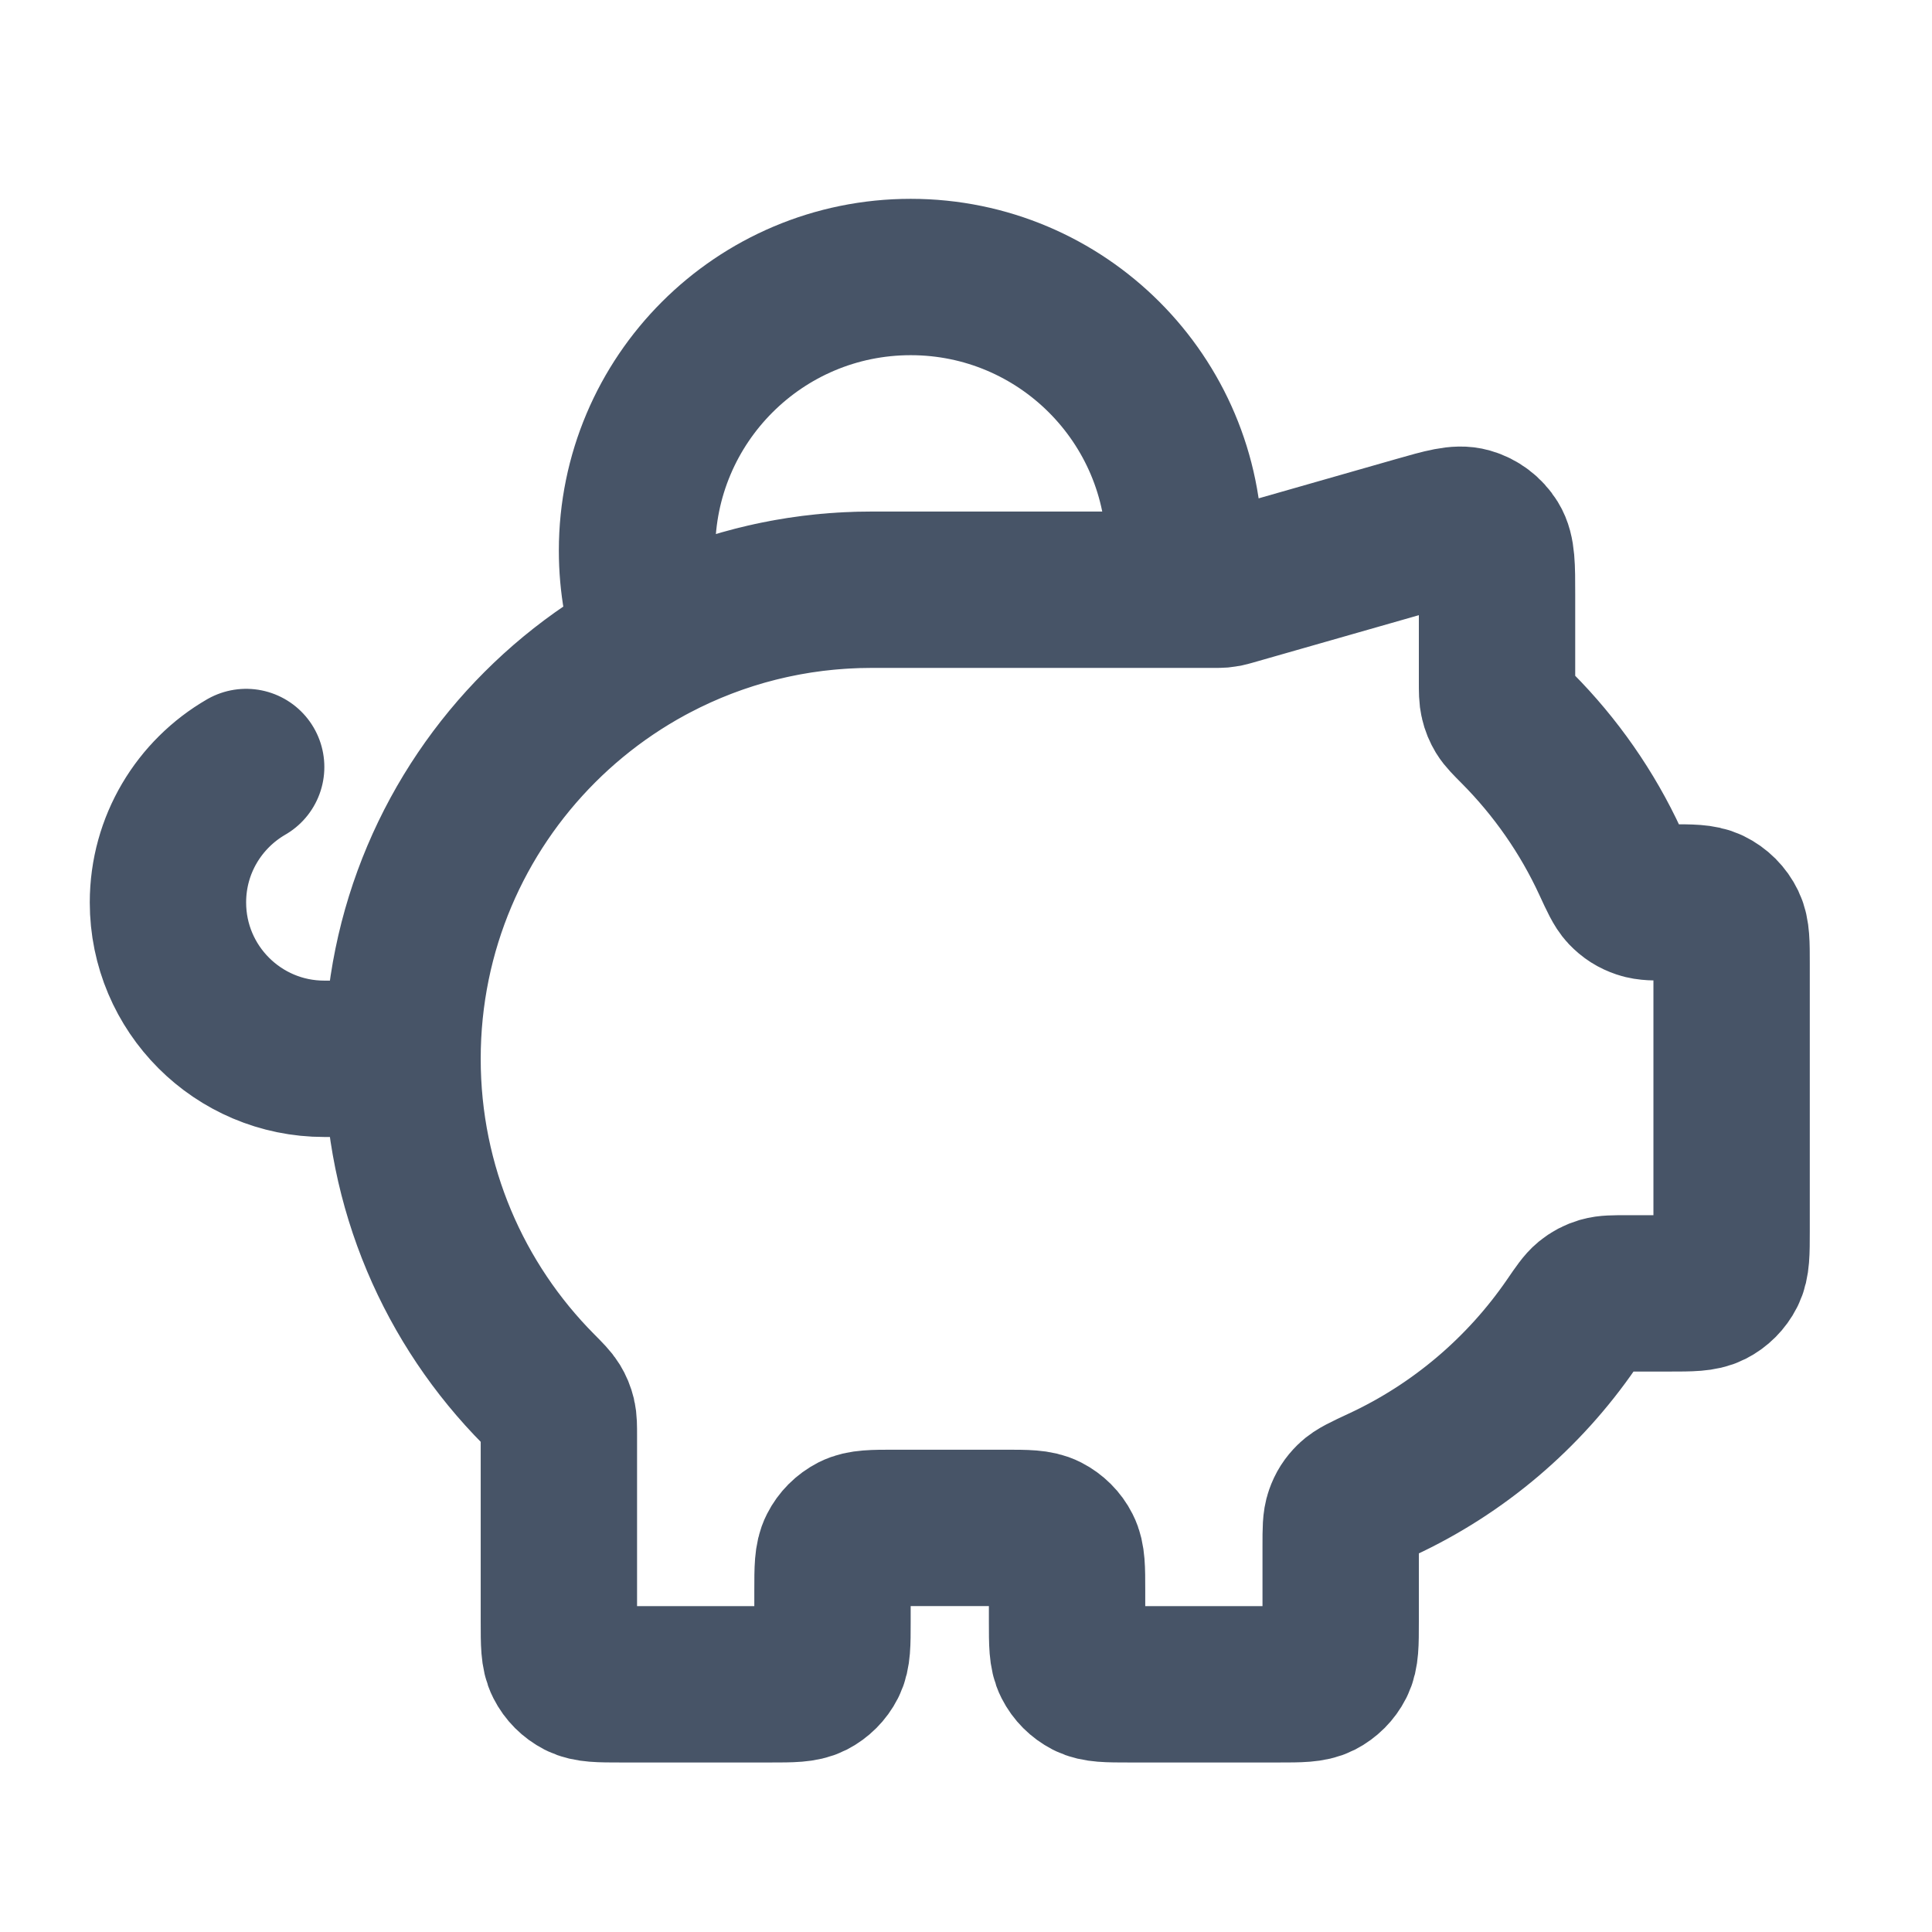 <svg width="29" height="29" viewBox="0 0 29 29" fill="none" xmlns="http://www.w3.org/2000/svg">
<path d="M6.042 15.893C6.042 12.004 9.194 8.852 13.083 8.852M6.042 15.893C6.042 17.828 6.822 19.58 8.084 20.852C8.206 20.975 8.267 21.037 8.303 21.096C8.337 21.152 8.357 21.2 8.373 21.265C8.389 21.332 8.389 21.408 8.389 21.561V24.343C8.389 24.671 8.389 24.836 8.453 24.961C8.509 25.072 8.599 25.161 8.709 25.218C8.835 25.282 8.999 25.282 9.328 25.282H11.557C11.886 25.282 12.05 25.282 12.176 25.218C12.286 25.161 12.376 25.072 12.432 24.961C12.496 24.836 12.496 24.671 12.496 24.343V23.873C12.496 23.545 12.496 23.38 12.56 23.255C12.616 23.144 12.706 23.055 12.816 22.998C12.942 22.934 13.106 22.934 13.435 22.934H15.078C15.407 22.934 15.571 22.934 15.696 22.998C15.807 23.055 15.897 23.144 15.953 23.255C16.017 23.38 16.017 23.545 16.017 23.873V24.343C16.017 24.671 16.017 24.836 16.081 24.961C16.137 25.072 16.227 25.161 16.337 25.218C16.463 25.282 16.627 25.282 16.956 25.282H19.186C19.514 25.282 19.678 25.282 19.804 25.218C19.914 25.161 20.004 25.072 20.06 24.961C20.124 24.836 20.124 24.671 20.124 24.343V23.198C20.124 22.961 20.124 22.842 20.158 22.747C20.19 22.656 20.231 22.592 20.3 22.524C20.372 22.453 20.495 22.397 20.739 22.283C21.892 21.748 22.875 20.91 23.588 19.872C23.713 19.689 23.776 19.598 23.842 19.544C23.906 19.492 23.964 19.462 24.043 19.438C24.125 19.414 24.223 19.414 24.418 19.414H25.053C25.382 19.414 25.546 19.414 25.672 19.35C25.782 19.294 25.872 19.204 25.928 19.093C25.992 18.968 25.992 18.804 25.992 18.475V14.468C25.992 14.155 25.992 13.999 25.934 13.878C25.876 13.758 25.78 13.662 25.66 13.604C25.539 13.546 25.383 13.546 25.07 13.546C24.843 13.546 24.73 13.546 24.639 13.515C24.541 13.482 24.472 13.438 24.4 13.363C24.334 13.293 24.28 13.176 24.172 12.942C23.826 12.192 23.351 11.513 22.776 10.934C22.654 10.811 22.593 10.75 22.557 10.691C22.523 10.634 22.503 10.586 22.488 10.522C22.471 10.454 22.471 10.378 22.471 10.225V8.923C22.471 8.5 22.471 8.289 22.383 8.147C22.306 8.023 22.186 7.932 22.045 7.892C21.884 7.846 21.681 7.904 21.275 8.02L18.49 8.816C18.443 8.829 18.419 8.836 18.395 8.841C18.374 8.845 18.352 8.848 18.331 8.85C18.306 8.852 18.281 8.852 18.232 8.852H13.083M6.042 15.893H4.868C3.572 15.893 2.521 14.842 2.521 13.546C2.521 12.677 2.993 11.919 3.695 11.513M13.083 8.852H17.736C17.763 8.66 17.777 8.464 17.777 8.265C17.777 5.997 15.938 4.158 13.67 4.158C11.401 4.158 9.562 5.997 9.562 8.265C9.562 8.755 9.648 9.224 9.805 9.66C10.784 9.144 11.899 8.852 13.083 8.852Z" stroke="#475467" stroke-width="2.347" stroke-linecap="round" stroke-linejoin="round"/>
</svg>
